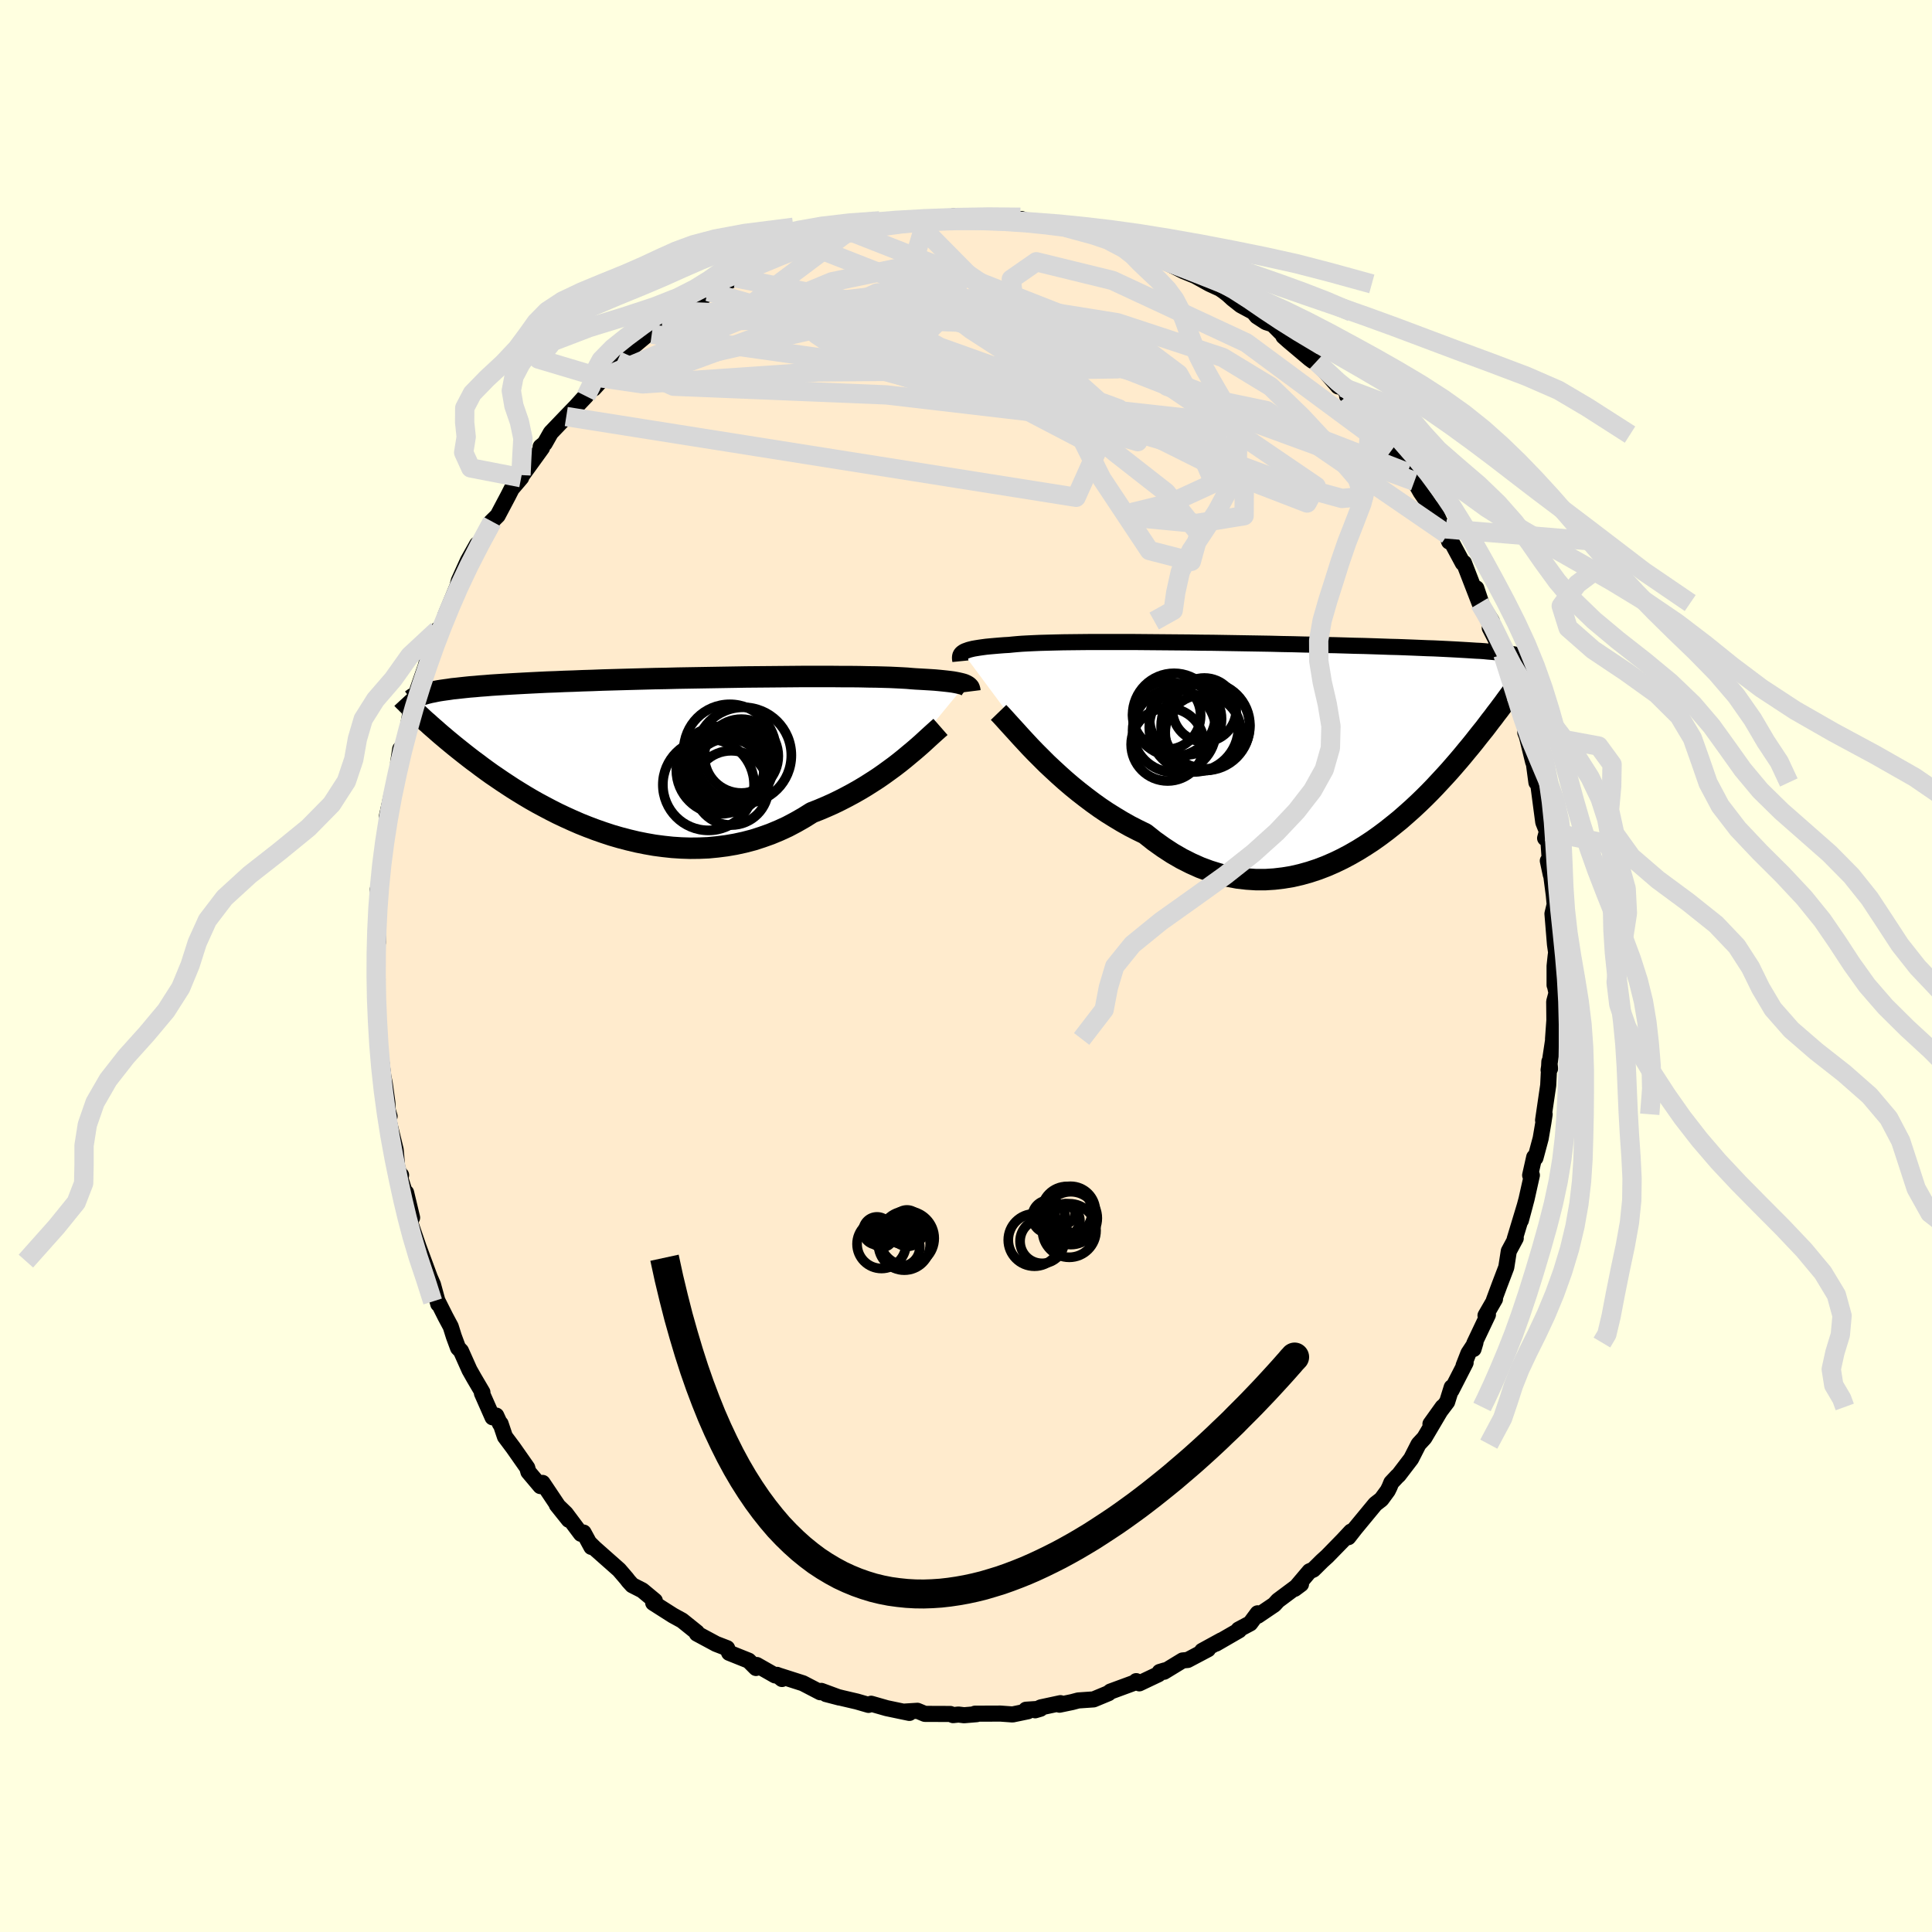 <svg viewBox="-100 -100 200 200" xmlns="http://www.w3.org/2000/svg" width="500" height="500" id="face-svg">
    <defs>
      <clipPath id="leftEyeClipPath">
        <polyline points="33.42,-7.13 33.28,-7.19 33.11,-7.24 32.91,-7.29 32.69,-7.34 32.44,-7.39 32.16,-7.44 31.86,-7.48 31.52,-7.52 31.15,-7.56 30.75,-7.6 30.32,-7.64 29.87,-7.67 29.37,-7.7 28.85,-7.73 28.3,-7.76 27.89,-7.79 27.43,-7.83 26.9,-7.86 26.31,-7.89 25.66,-7.92 24.96,-7.94 24.21,-7.96 23.4,-7.97 22.55,-7.99 21.64,-8 20.7,-8 19.71,-8.01 18.69,-8.01 17.63,-8.01 16.55,-8.01 15.43,-8 14.3,-7.99 13.15,-7.98 11.98,-7.97 10.79,-7.96 9.61,-7.94 8.41,-7.92 7.22,-7.9 6.02,-7.88 4.83,-7.86 3.65,-7.84 2.48,-7.81 1.33,-7.79 0.19,-7.76 -0.93,-7.73 -2.03,-7.7 -3.1,-7.67 -4.15,-7.64 -5.17,-7.6 -6.17,-7.57 -7.13,-7.53 -8.07,-7.5 -8.97,-7.46 -9.84,-7.43 -10.68,-7.39 -11.48,-7.35 -12.25,-7.31 -12.99,-7.27 -13.7,-7.23 -14.38,-7.19 -15.02,-7.15 -15.64,-7.11 -16.23,-7.06 -16.79,-7.02 -17.32,-6.97 -17.84,-6.93 -18.32,-6.88 -18.78,-6.83 -19.22,-6.78 -19.63,-6.74 -20.02,-6.68 -20.39,-6.63 -20.74,-6.58 -21.06,-6.53 -21.37,-6.47 -21.65,-6.41 -21.92,-6.36 -22.16,-6.3 -22.39,-6.24 -23.29,-4.2 -23.09,-4.01 -22.88,-3.82 -22.66,-3.61 -22.43,-3.4 -22.18,-3.19 -21.93,-2.96 -21.67,-2.73 -21.39,-2.49 -21.11,-2.24 -20.81,-1.98 -20.5,-1.72 -20.17,-1.44 -19.83,-1.16 -19.48,-0.87 -19.12,-0.58 -18.73,-0.27 -18.34,0.04 -17.93,0.36 -17.5,0.69 -17.05,1.02 -16.59,1.37 -16.11,1.72 -15.61,2.08 -15.08,2.44 -14.54,2.81 -13.98,3.18 -13.4,3.56 -12.79,3.94 -12.17,4.32 -11.53,4.7 -10.86,5.08 -10.17,5.45 -9.47,5.82 -8.74,6.19 -8,6.54 -7.23,6.89 -6.45,7.23 -5.65,7.55 -4.83,7.86 -4,8.15 -3.15,8.43 -2.29,8.68 -1.41,8.91 -0.53,9.12 0.37,9.3 1.28,9.46 2.19,9.58 3.12,9.68 4.05,9.74 4.98,9.77 5.91,9.76 6.85,9.72 7.78,9.63 8.72,9.51 9.65,9.35 10.57,9.15 11.49,8.91 12.39,8.62 13.29,8.3 14.18,7.93 15.05,7.53 15.9,7.08 16.74,6.6 17.57,6.08 18.31,5.79 19.04,5.48 19.76,5.16 20.46,4.82 21.16,4.46 21.83,4.1 22.5,3.72 23.15,3.33 23.78,2.93 24.4,2.53 24.99,2.12 25.57,1.7 26.13,1.29 26.66,0.88 27.17,0.47" />
      </clipPath>
      <clipPath id="rightEyeClipPath">
        <polyline points="-35.01,-9.5 -34.89,-9.58 -34.75,-9.65 -34.58,-9.71 -34.39,-9.78 -34.16,-9.84 -33.91,-9.9 -33.62,-9.95 -33.31,-10 -32.96,-10.05 -32.59,-10.1 -32.18,-10.14 -31.73,-10.18 -31.26,-10.22 -30.75,-10.26 -30.22,-10.29 -29.83,-10.33 -29.39,-10.37 -28.88,-10.41 -28.32,-10.44 -27.69,-10.47 -27,-10.5 -26.25,-10.52 -25.46,-10.54 -24.61,-10.56 -23.71,-10.57 -22.76,-10.58 -21.77,-10.59 -20.74,-10.59 -19.68,-10.59 -18.59,-10.59 -17.46,-10.59 -16.31,-10.58 -15.15,-10.57 -13.96,-10.56 -12.76,-10.55 -11.55,-10.54 -10.34,-10.52 -9.12,-10.51 -7.9,-10.49 -6.69,-10.47 -5.49,-10.45 -4.29,-10.43 -3.11,-10.41 -1.95,-10.38 -0.8,-10.36 0.32,-10.33 1.43,-10.31 2.5,-10.28 3.55,-10.26 4.58,-10.23 5.57,-10.2 6.53,-10.18 7.46,-10.15 8.36,-10.12 9.22,-10.09 10.05,-10.07 10.85,-10.04 11.62,-10.01 12.35,-9.98 13.05,-9.95 13.72,-9.93 14.37,-9.9 14.98,-9.87 15.57,-9.84 16.13,-9.81 16.66,-9.78 17.18,-9.75 17.66,-9.72 18.12,-9.69 18.56,-9.67 18.98,-9.64 19.37,-9.6 19.74,-9.57 20.09,-9.54 20.42,-9.51 20.72,-9.48 21.01,-9.45 21.29,-9.42 21.54,-9.38 22.78,-6.67 22.62,-6.44 22.44,-6.21 22.26,-5.96 22.07,-5.7 21.87,-5.43 21.66,-5.15 21.44,-4.85 21.21,-4.54 20.98,-4.22 20.73,-3.89 20.47,-3.54 20.19,-3.18 19.91,-2.8 19.61,-2.42 19.31,-2.02 18.99,-1.6 18.65,-1.18 18.3,-0.74 17.94,-0.28 17.56,0.19 17.16,0.67 16.75,1.17 16.32,1.68 15.87,2.2 15.4,2.74 14.91,3.28 14.4,3.83 13.88,4.39 13.33,4.96 12.76,5.53 12.17,6.1 11.56,6.67 10.92,7.24 10.27,7.81 9.59,8.36 8.9,8.91 8.18,9.45 7.45,9.97 6.69,10.47 5.92,10.95 5.12,11.41 4.31,11.84 3.48,12.24 2.63,12.61 1.77,12.94 0.89,13.23 0,13.48 -0.91,13.69 -1.82,13.84 -2.75,13.95 -3.69,14.01 -4.64,14.01 -5.59,13.95 -6.55,13.84 -7.52,13.66 -8.48,13.42 -9.45,13.12 -10.42,12.76 -11.38,12.33 -12.35,11.84 -13.3,11.29 -14.25,10.67 -15.19,10 -16.12,9.26 -16.92,8.87 -17.72,8.46 -18.5,8.02 -19.28,7.55 -20.05,7.07 -20.81,6.56 -21.55,6.03 -22.28,5.48 -23,4.92 -23.7,4.35 -24.38,3.77 -25.04,3.18 -25.68,2.59 -26.31,2 -26.9,1.41" />
      </clipPath>
      <filter id="fuzzy">
        <feTurbulence id="turbulence" baseFrequency="0.05" numOctaves="3" type="noise" result="noise" />
        <feDisplacementMap in="SourceGraphic" in2="noise" scale="2" />
      </filter>
      <linearGradient id="rainbowGradient" x1="0%" y1="0%" x2="100%" y2="0%">
        <stop offset="0%" style="stop-color: [object Object]; stop-opacity: 1" />
        <stop offset="50%" style="stop-color: [object Object]; stop-opacity: 1" />
        <stop offset="100%" style="stop-color: [object Object]; stop-opacity: 1" />
      </linearGradient>
    </defs>
    <rect x="-100" y="-100" width="100%" height="100%" fill="rgb(255, 255, 224)" />
    <polyline id="faceContour" points="60.93,0.01 60.93,1.98 60.94,1.92 61.13,2.79 60.89,3.69 60.91,5.6 60.77,7.55 60.85,7.19 60.31,10.77 60.46,10.63 60.39,9.9 60.27,12.35 59.74,15.97 59.9,15.35 59.77,16.21 59.49,17.85 58.95,19.86 58.82,19.79 58.4,21.66 58.58,21.66 58.03,24.12 57.44,26.33 57.87,24.73 56.8,28.27 56.91,28.18 56.19,29.52 55.93,31.19 55.24,33 54.65,34.59 54.76,34.48 53.78,36.18 54.03,36.1 52.62,39.07 52.54,39.65 52.74,38.98 52.01,40.09 51.51,41.37 51.72,41.07 50.26,43.92 50.28,43.61 49.81,45.12 48.08,47.41 49.34,45.65 47.45,48.85 46.85,49.5 46.08,51.01 44.79,52.7 44.65,52.82 44.03,53.48 43.85,53.92 43.66,54.31 43,55.21 42.37,55.7 40.29,58.22 39.58,59.13 39.85,58.55 39.03,59.43 37.39,61.11 36.86,61.59 35.95,62.49 35.56,62.66 34.02,64.48 34.68,63.99 34.22,64.25 32.29,65.69 31.91,66.11 30.21,67.26 30.19,67.01 29.42,68.05 28.22,68.69 28.27,68.77 25.88,70.15 26.43,69.81 24.44,70.9 25.05,70.73 22.95,71.84 22.42,71.89 20.5,73.06 20.58,72.92 20.05,73.08 19.92,73.32 17.94,74.26 17.62,74.03 17.72,74.09 14.95,75.11 14.75,75.28 13.21,75.92 11.62,76.03 10.98,76.2 9.68,76.47 9.78,76.31 7.73,76.75 7.16,77.05 7.7,76.89 6.21,76.99 6.41,77.15 4.82,77.48 3.57,77.39 0.93,77.4 1.11,77.45 -0.2,77.56 -0.78,77.49 -1.34,77.55 -1.62,77.43 -4.26,77.42 -5.03,77.1 -6.31,77.18 -5.86,77.32 -6.78,77.13 -8.21,76.83 -9.82,76.37 -10.09,76.49 -11.3,76.14 -12.8,75.79 -14.49,75.37 -13.11,75.73 -14.98,75.04 -15.09,75.18 -16.88,74.25 -19.57,73.39 -19.05,73.81 -19.56,73.38 -19.76,73.44 -21.66,72.36 -21.74,72.67 -22.5,71.91 -24.52,71.1 -24.73,70.62 -25.87,70.18 -27.86,69.11 -27.87,69.09 -27.86,68.98 -29.39,67.75 -30.34,67.23 -31.8,66.3 -32.38,65.93 -32.21,65.71 -33.51,64.63 -34.55,64.1 -34.94,63.67 -35.13,63.42 -35.91,62.51 -38.44,60.27 -39.02,59.7 -38.78,60.14 -39.59,58.65 -39.86,58.78 -41.43,56.68 -42.36,55.78 -41.12,57.33 -42.15,56.02 -43.83,53.51 -44.06,53.84 -45.3,52.37 -45.42,51.94 -46.87,49.87 -47.73,48.72 -48.18,47.38 -48.24,47.39 -48.63,46.54 -49.01,46.72 -50.11,44.23 -50.06,44.13 -50.93,42.65 -51.4,41.82 -52.28,39.85 -52.58,39.54 -53.02,38.35 -53.34,37.33 -53.88,36.32 -54.68,34.73 -54.63,34.99 -55.18,32.98 -55.5,32.25 -56.65,29.14 -56.17,30.55 -57.45,26.81 -57.56,26.13 -57.34,26.05 -57.96,23.46 -57.53,25.25 -58.65,21.67 -58.48,21.65 -58.67,21.53 -58.89,20.77 -59.04,19.02 -59.8,15.89 -59.67,15.57 -59.86,14.93 -59.9,14.12 -60.17,12.17 -60.32,11.42 -60.59,9.3 -60.84,7.08 -60.68,7.66 -60.82,6.86 -60.94,6.08 -61.07,4.1 -60.99,2.26 -60.91,1.41 -61.04,-1.94 -61.05,-2.69 -60.87,-2.48 -60.87,-3.43 -61.02,-4.54 -60.78,-5.74 -60.83,-7.29 -60.9,-7.88 -60.58,-9.21 -60.38,-10.94 -60.51,-10.18 -60.31,-12.07 -59.81,-14.96 -59.46,-17.7 -59.95,-15.48 -59.11,-18.38 -58.74,-21.03 -58.57,-22.46 -58.78,-21.07 -58.42,-21.84 -57.81,-24.57 -57.47,-26.47 -57.63,-25.38 -57.1,-26.94 -56.49,-28.75 -56.76,-28.65 -55.96,-30.94 -55.62,-32.14 -54.65,-33.86 -54.72,-34.77 -54.11,-35.34 -53.79,-36.08 -53.91,-36.25 -52.5,-39.65 -52.92,-38.21 -52.5,-39.89 -51.56,-41.97 -50.62,-43.64 -50.37,-43.37 -49.25,-45.39 -49.04,-46 -49.16,-45.96 -48.48,-46.63 -47.4,-48.67 -47.03,-49.4 -46.05,-50.55 -46.07,-50.82 -45.95,-50.79 -43.89,-53.64 -44.03,-53.76 -43.61,-54.1 -42.98,-55.21 -41.63,-56.62 -41.38,-56.88 -39.34,-58.99 -40.71,-57.55 -38.8,-59.66 -38.52,-59.79 -36.58,-61.92 -37.73,-60.88 -35.13,-63.17 -36.09,-62.65 -34.86,-63.79 -32.52,-65.75 -32.53,-65.41 -30.88,-66.81 -31.48,-66.62 -30.17,-67.17 -29.66,-67.77 -27.85,-69.09 -27.13,-69.31 -27.23,-69.37 -26.69,-69.82 -26.16,-70.05 -23.83,-71.23 -23.67,-71.4 -21.69,-72.28 -21.66,-72.52 -19.87,-73.24 -19.89,-73.39 -20.06,-73.4 -18.58,-73.97 -16.09,-74.55 -16.26,-74.61 -16.15,-74.66 -14.49,-75.31 -12.11,-76.08 -13.64,-75.7 -11.78,-76.12 -9.61,-76.47 -10.16,-76.6 -9.68,-76.6 -7.2,-76.99 -6.23,-77.19 -5.26,-77.14 -4.12,-77.34 -4.65,-77.26 -3.34,-77.2 -1.17,-77.63 -1.31,-77.61 1.07,-77.55 1.48,-77.59 2.45,-77.43 3.19,-77.51 4.34,-77.13 5.77,-77.32 7.24,-76.78 7.18,-76.83 8.34,-76.87 7.5,-76.81 8.99,-76.74 10.7,-76.53 10.37,-76.44 13.12,-75.66 14.27,-75.46 14.89,-75.29 14.77,-75.13 16.64,-74.47 16.95,-74.24 17.88,-74.08 19.66,-73.18 19.51,-73.43 19.45,-73.42 21.22,-72.59 22.54,-71.92 23.72,-71.44 25.22,-70.61 26.29,-70.12 26.67,-69.86 27.11,-69.52 27.6,-69.07 28.45,-68.4 29.75,-67.7 30.11,-67.26 31.05,-66.65 31.74,-66.43 33.22,-64.94 32.86,-65.18 33.4,-64.7 35.57,-62.87 35.9,-62.63 36.26,-62.56 37.66,-60.99 38.52,-60 39.03,-59.89 40.11,-58.27 39.45,-59 40.58,-57.74 42.96,-55.01 41.28,-56.96 42.1,-56.19 43.24,-54.55 44.06,-53.39 45.12,-52.23 45.7,-51.08 46.7,-49.68 46.42,-50.18 47.08,-49.03 48.38,-47.15 48.44,-47.31 49.24,-45.55 49.68,-45.25 50.01,-43.94 49.85,-44.65 51.43,-41.71 51.55,-41.73 53.16,-37.57 52.83,-39.1 53.7,-36.52 53.73,-36.81 54.43,-35.71 54.22,-35 54.83,-33.81 55.29,-32.11 55.58,-32.26 56.27,-30.2 56.91,-27.98 56.87,-28.04 58.07,-24.34 57.9,-24.17 58.06,-23.77 58.24,-23.04 58.71,-21.13 58.79,-20.94 59.05,-19 59.16,-19.43 59.56,-16.38 59.76,-14.88 60.14,-13.93 59.95,-13.23 60.26,-13.38 60.54,-9.44 60.23,-10.89 60.59,-9.33 60.85,-7.34 60.94,-6.37 60.71,-5.41 60.97,-2.24 61.09,-1.4 61.04,-1.03 60.93,0.01 60.93,1.98" fill="rgb(255, 235, 205)" stroke="black" stroke-width="1.667" stroke-linejoin="round" filter="url(#fuzzy)" />
    <g transform="translate(34.67 -22.95)">
      <polyline id="rightCountour" points="-35.01,-9.5 -34.89,-9.58 -34.75,-9.65 -34.58,-9.71 -34.39,-9.78 -34.16,-9.84 -33.91,-9.9 -33.62,-9.95 -33.31,-10 -32.96,-10.05 -32.59,-10.1 -32.18,-10.14 -31.73,-10.18 -31.26,-10.22 -30.75,-10.26 -30.22,-10.29 -29.83,-10.33 -29.39,-10.37 -28.88,-10.41 -28.32,-10.44 -27.69,-10.47 -27,-10.5 -26.25,-10.52 -25.46,-10.54 -24.61,-10.56 -23.71,-10.57 -22.76,-10.58 -21.77,-10.59 -20.74,-10.59 -19.68,-10.59 -18.59,-10.59 -17.46,-10.59 -16.31,-10.58 -15.15,-10.57 -13.96,-10.56 -12.76,-10.55 -11.55,-10.54 -10.34,-10.52 -9.12,-10.51 -7.9,-10.49 -6.69,-10.47 -5.49,-10.45 -4.29,-10.43 -3.11,-10.41 -1.95,-10.38 -0.8,-10.36 0.32,-10.33 1.43,-10.31 2.5,-10.28 3.55,-10.26 4.58,-10.23 5.57,-10.2 6.53,-10.18 7.46,-10.15 8.36,-10.12 9.22,-10.09 10.05,-10.07 10.85,-10.04 11.62,-10.01 12.35,-9.98 13.05,-9.95 13.72,-9.93 14.37,-9.9 14.98,-9.87 15.57,-9.84 16.13,-9.81 16.66,-9.78 17.18,-9.75 17.66,-9.72 18.12,-9.69 18.56,-9.67 18.98,-9.64 19.37,-9.6 19.74,-9.57 20.09,-9.54 20.42,-9.51 20.72,-9.48 21.01,-9.45 21.29,-9.42 21.54,-9.38 22.78,-6.67 22.62,-6.44 22.44,-6.21 22.26,-5.96 22.07,-5.7 21.87,-5.43 21.66,-5.15 21.44,-4.85 21.21,-4.54 20.98,-4.22 20.73,-3.89 20.47,-3.54 20.19,-3.18 19.91,-2.8 19.61,-2.42 19.31,-2.02 18.99,-1.6 18.65,-1.18 18.3,-0.74 17.94,-0.28 17.56,0.19 17.16,0.67 16.75,1.17 16.32,1.68 15.87,2.2 15.4,2.74 14.91,3.28 14.4,3.83 13.88,4.39 13.33,4.96 12.76,5.53 12.17,6.1 11.56,6.67 10.92,7.24 10.27,7.81 9.59,8.36 8.9,8.91 8.18,9.45 7.45,9.97 6.69,10.47 5.92,10.95 5.12,11.41 4.31,11.84 3.48,12.24 2.63,12.61 1.77,12.94 0.89,13.23 0,13.48 -0.91,13.69 -1.82,13.84 -2.75,13.95 -3.69,14.01 -4.64,14.01 -5.59,13.95 -6.55,13.84 -7.52,13.66 -8.48,13.42 -9.45,13.12 -10.42,12.76 -11.38,12.33 -12.35,11.84 -13.3,11.29 -14.25,10.67 -15.19,10 -16.12,9.26 -16.92,8.87 -17.72,8.46 -18.5,8.02 -19.28,7.55 -20.05,7.07 -20.81,6.56 -21.55,6.03 -22.28,5.48 -23,4.92 -23.7,4.35 -24.38,3.77 -25.04,3.18 -25.68,2.59 -26.31,2 -26.9,1.41" fill="white" stroke="white" stroke-width="0" stroke-linejoin="round" filter="url(#fuzzy)" />
    </g>
    <g transform="translate(-33.52 -21.96)">
      <polyline id="leftCountour" points="33.42,-7.13 33.28,-7.19 33.11,-7.24 32.91,-7.29 32.69,-7.34 32.44,-7.39 32.16,-7.44 31.86,-7.48 31.52,-7.52 31.15,-7.56 30.75,-7.6 30.32,-7.64 29.87,-7.67 29.37,-7.7 28.85,-7.73 28.3,-7.76 27.89,-7.79 27.43,-7.83 26.9,-7.86 26.31,-7.89 25.66,-7.92 24.96,-7.94 24.21,-7.96 23.4,-7.97 22.55,-7.99 21.64,-8 20.7,-8 19.71,-8.01 18.69,-8.01 17.63,-8.01 16.55,-8.01 15.43,-8 14.3,-7.99 13.15,-7.98 11.98,-7.97 10.79,-7.96 9.61,-7.94 8.41,-7.92 7.22,-7.9 6.02,-7.88 4.83,-7.86 3.65,-7.84 2.48,-7.81 1.33,-7.79 0.19,-7.76 -0.93,-7.73 -2.03,-7.7 -3.1,-7.67 -4.15,-7.64 -5.17,-7.6 -6.17,-7.57 -7.13,-7.53 -8.07,-7.5 -8.97,-7.46 -9.84,-7.43 -10.68,-7.39 -11.48,-7.35 -12.25,-7.31 -12.99,-7.27 -13.7,-7.23 -14.38,-7.19 -15.02,-7.15 -15.64,-7.11 -16.23,-7.06 -16.79,-7.02 -17.32,-6.97 -17.84,-6.93 -18.32,-6.88 -18.78,-6.83 -19.22,-6.78 -19.63,-6.74 -20.02,-6.68 -20.39,-6.63 -20.74,-6.58 -21.06,-6.53 -21.37,-6.47 -21.65,-6.41 -21.92,-6.36 -22.16,-6.3 -22.39,-6.24 -23.29,-4.2 -23.09,-4.01 -22.88,-3.82 -22.66,-3.61 -22.43,-3.4 -22.18,-3.19 -21.93,-2.96 -21.67,-2.73 -21.39,-2.49 -21.11,-2.24 -20.81,-1.98 -20.5,-1.72 -20.17,-1.44 -19.83,-1.16 -19.48,-0.87 -19.12,-0.58 -18.73,-0.27 -18.34,0.04 -17.93,0.36 -17.5,0.69 -17.05,1.02 -16.59,1.37 -16.11,1.72 -15.61,2.08 -15.08,2.44 -14.54,2.81 -13.98,3.18 -13.4,3.56 -12.79,3.94 -12.17,4.32 -11.53,4.7 -10.86,5.08 -10.17,5.45 -9.47,5.82 -8.74,6.19 -8,6.54 -7.23,6.89 -6.45,7.23 -5.65,7.55 -4.83,7.86 -4,8.15 -3.15,8.43 -2.29,8.68 -1.41,8.91 -0.53,9.12 0.37,9.3 1.28,9.46 2.19,9.58 3.12,9.68 4.05,9.74 4.98,9.77 5.91,9.76 6.85,9.72 7.78,9.63 8.72,9.51 9.65,9.35 10.57,9.15 11.49,8.91 12.39,8.62 13.29,8.3 14.18,7.93 15.05,7.53 15.9,7.08 16.74,6.6 17.57,6.08 18.31,5.79 19.04,5.48 19.76,5.16 20.46,4.82 21.16,4.46 21.83,4.1 22.5,3.72 23.15,3.33 23.78,2.93 24.4,2.53 24.99,2.12 25.57,1.7 26.13,1.29 26.66,0.88 27.17,0.47" fill="white" stroke="white" stroke-width="0" stroke-linejoin="round" filter="url(#fuzzy)" />
    </g>
    <g transform="translate(34.67 -22.95)">
      <polyline id="rightUpper" points="-35.25,-8.6 -35.26,-8.7 -35.28,-8.8 -35.29,-8.9 -35.29,-9 -35.28,-9.09 -35.26,-9.18 -35.23,-9.26 -35.17,-9.35 -35.1,-9.43 -35.01,-9.5 -34.89,-9.58 -34.75,-9.65 -34.58,-9.71 -34.39,-9.78 -34.16,-9.84 -33.91,-9.9 -33.62,-9.95 -33.31,-10 -32.96,-10.05 -32.59,-10.1 -32.18,-10.14 -31.73,-10.18 -31.26,-10.22 -30.75,-10.26 -30.22,-10.29 -29.83,-10.33 -29.39,-10.37 -28.88,-10.41 -28.32,-10.44 -27.69,-10.47 -27,-10.5 -26.25,-10.52 -25.46,-10.54 -24.61,-10.56 -23.71,-10.57 -22.76,-10.58 -21.77,-10.59 -20.74,-10.59 -19.68,-10.59 -18.59,-10.59 -17.46,-10.59 -16.31,-10.58 -15.15,-10.57 -13.96,-10.56 -12.76,-10.55 -11.55,-10.54 -10.34,-10.52 -9.12,-10.51 -7.9,-10.49 -6.69,-10.47 -5.49,-10.45 -4.29,-10.43 -3.11,-10.41 -1.95,-10.38 -0.8,-10.36 0.32,-10.33 1.43,-10.31 2.5,-10.28 3.55,-10.26 4.58,-10.23 5.57,-10.2 6.53,-10.18 7.46,-10.15 8.36,-10.12 9.22,-10.09 10.05,-10.07 10.85,-10.04 11.62,-10.01 12.35,-9.98 13.05,-9.95 13.72,-9.93 14.37,-9.9 14.98,-9.87 15.57,-9.84 16.13,-9.81 16.66,-9.78 17.18,-9.75 17.66,-9.72 18.12,-9.69 18.56,-9.67 18.98,-9.64 19.37,-9.6 19.74,-9.57 20.09,-9.54 20.42,-9.51 20.72,-9.48 21.01,-9.45 21.29,-9.42 21.54,-9.38 21.78,-9.35 22,-9.32 22.21,-9.28 22.4,-9.25 22.58,-9.21 22.74,-9.18 22.89,-9.14 23.03,-9.11 23.16,-9.07 23.27,-9.03" fill="none" stroke="black" stroke-width="1.667" stroke-linejoin="round" filter="url(#fuzzy)" />
      <polyline id="rightLower" points="-31.3,-3.3 -31.01,-3 -30.69,-2.65 -30.33,-2.25 -29.93,-1.81 -29.5,-1.34 -29.04,-0.83 -28.55,-0.3 -28.03,0.26 -27.48,0.83 -26.9,1.41 -26.31,2 -25.68,2.59 -25.04,3.18 -24.38,3.77 -23.7,4.35 -23,4.92 -22.28,5.48 -21.55,6.03 -20.81,6.56 -20.05,7.07 -19.28,7.55 -18.5,8.02 -17.72,8.46 -16.92,8.87 -16.12,9.26 -15.19,10 -14.25,10.67 -13.3,11.29 -12.35,11.84 -11.38,12.33 -10.42,12.76 -9.45,13.12 -8.48,13.42 -7.52,13.66 -6.55,13.84 -5.59,13.95 -4.64,14.01 -3.69,14.01 -2.75,13.95 -1.82,13.84 -0.91,13.69 0,13.48 0.89,13.23 1.77,12.94 2.63,12.61 3.48,12.24 4.31,11.84 5.12,11.41 5.92,10.95 6.69,10.47 7.45,9.97 8.18,9.45 8.9,8.91 9.59,8.36 10.27,7.81 10.92,7.24 11.56,6.67 12.17,6.1 12.76,5.53 13.33,4.96 13.88,4.39 14.4,3.83 14.91,3.28 15.4,2.74 15.87,2.2 16.32,1.68 16.75,1.17 17.16,0.67 17.56,0.19 17.94,-0.28 18.3,-0.74 18.65,-1.18 18.99,-1.6 19.31,-2.02 19.61,-2.42 19.91,-2.8 20.19,-3.18 20.47,-3.54 20.73,-3.89 20.98,-4.22 21.21,-4.54 21.44,-4.85 21.66,-5.15 21.87,-5.43 22.07,-5.7 22.26,-5.96 22.44,-6.21 22.62,-6.44 22.78,-6.67 22.94,-6.88 23.09,-7.09 23.23,-7.28 23.37,-7.47 23.5,-7.65 23.62,-7.81 23.74,-7.97 23.85,-8.12 23.96,-8.27 24.06,-8.4" fill="none" stroke="black" stroke-width="2.222" stroke-linejoin="round" filter="url(#fuzzy)" />
      <circle r="3.506" cx="-13.886" cy="-2.981" stroke="black" fill="none" stroke-width="1.0" filter="url(#fuzzy)" clip-path="url(#rightEyeClipPath)" /><circle r="4.616" cx="-11.081" cy="-1.756" stroke="black" fill="none" stroke-width="1.0" filter="url(#fuzzy)" clip-path="url(#rightEyeClipPath)" /><circle r="4.582" cx="-9.891" cy="-1.876" stroke="black" fill="none" stroke-width="1.0" filter="url(#fuzzy)" clip-path="url(#rightEyeClipPath)" /><circle r="4.306" cx="-13.116" cy="-1.406" stroke="black" fill="none" stroke-width="1.0" filter="url(#fuzzy)" clip-path="url(#rightEyeClipPath)" /><circle r="3.298" cx="-9.996" cy="-3.566" stroke="black" fill="none" stroke-width="1.0" filter="url(#fuzzy)" clip-path="url(#rightEyeClipPath)" /><circle r="3.932" cx="-10.116" cy="-1.201" stroke="black" fill="none" stroke-width="1.0" filter="url(#fuzzy)" clip-path="url(#rightEyeClipPath)" /><circle r="4.484" cx="-9.761" cy="-1.946" stroke="black" fill="none" stroke-width="1.0" filter="url(#fuzzy)" clip-path="url(#rightEyeClipPath)" /><circle r="3.726" cx="-11.941" cy="-2.621" stroke="black" fill="none" stroke-width="1.0" filter="url(#fuzzy)" clip-path="url(#rightEyeClipPath)" /><circle r="3.778" cx="-13.796" cy="0.019" stroke="black" fill="none" stroke-width="1.0" filter="url(#fuzzy)" clip-path="url(#rightEyeClipPath)" /><circle r="4.294" cx="-13.131" cy="-3.056" stroke="black" fill="none" stroke-width="1.0" filter="url(#fuzzy)" clip-path="url(#rightEyeClipPath)" />
      </g>
    <g transform="translate(-33.52 -21.96)">
      <polyline id="leftUpper" points="33.93,-6.46 33.92,-6.54 33.91,-6.61 33.89,-6.68 33.87,-6.75 33.84,-6.82 33.79,-6.88 33.72,-6.95 33.64,-7.01 33.54,-7.07 33.42,-7.13 33.28,-7.19 33.11,-7.24 32.91,-7.29 32.69,-7.34 32.44,-7.39 32.16,-7.44 31.86,-7.48 31.52,-7.52 31.15,-7.56 30.75,-7.6 30.32,-7.64 29.87,-7.67 29.37,-7.7 28.85,-7.73 28.3,-7.76 27.89,-7.79 27.43,-7.83 26.9,-7.86 26.31,-7.89 25.66,-7.92 24.96,-7.94 24.21,-7.96 23.4,-7.97 22.55,-7.99 21.64,-8 20.7,-8 19.71,-8.01 18.69,-8.01 17.63,-8.01 16.55,-8.01 15.43,-8 14.3,-7.99 13.15,-7.98 11.98,-7.97 10.79,-7.96 9.61,-7.94 8.41,-7.92 7.22,-7.9 6.02,-7.88 4.83,-7.86 3.65,-7.84 2.48,-7.81 1.33,-7.79 0.19,-7.76 -0.93,-7.73 -2.03,-7.7 -3.1,-7.67 -4.15,-7.64 -5.17,-7.6 -6.17,-7.57 -7.13,-7.53 -8.07,-7.5 -8.97,-7.46 -9.84,-7.43 -10.68,-7.39 -11.48,-7.35 -12.25,-7.31 -12.99,-7.27 -13.7,-7.23 -14.38,-7.19 -15.02,-7.15 -15.64,-7.11 -16.23,-7.06 -16.79,-7.02 -17.32,-6.97 -17.84,-6.93 -18.32,-6.88 -18.78,-6.83 -19.22,-6.78 -19.63,-6.74 -20.02,-6.68 -20.39,-6.63 -20.74,-6.58 -21.06,-6.53 -21.37,-6.47 -21.65,-6.41 -21.92,-6.36 -22.16,-6.3 -22.39,-6.24 -22.6,-6.18 -22.8,-6.12 -22.98,-6.05 -23.15,-5.99 -23.3,-5.92 -23.44,-5.86 -23.56,-5.79 -23.68,-5.72 -23.78,-5.65 -23.87,-5.58" fill="none" stroke="black" stroke-width="2.222" stroke-linejoin="round" filter="url(#fuzzy)" />
      <polyline id="leftLower" points="30.88,-2.79 30.64,-2.58 30.37,-2.34 30.06,-2.06 29.73,-1.76 29.37,-1.43 28.99,-1.08 28.57,-0.71 28.13,-0.33 27.66,0.06 27.17,0.47 26.66,0.88 26.13,1.29 25.57,1.7 24.99,2.12 24.4,2.53 23.78,2.93 23.15,3.33 22.5,3.72 21.83,4.1 21.16,4.46 20.46,4.82 19.76,5.16 19.04,5.48 18.31,5.79 17.57,6.08 16.74,6.6 15.9,7.08 15.05,7.53 14.18,7.93 13.29,8.3 12.39,8.62 11.49,8.91 10.57,9.15 9.65,9.35 8.72,9.51 7.78,9.63 6.85,9.72 5.91,9.76 4.98,9.77 4.05,9.74 3.12,9.68 2.19,9.58 1.28,9.46 0.37,9.3 -0.53,9.12 -1.41,8.91 -2.29,8.68 -3.15,8.43 -4,8.15 -4.83,7.86 -5.65,7.55 -6.45,7.23 -7.23,6.89 -8,6.54 -8.74,6.19 -9.47,5.82 -10.17,5.45 -10.86,5.08 -11.53,4.7 -12.17,4.32 -12.79,3.94 -13.4,3.56 -13.98,3.18 -14.54,2.81 -15.08,2.44 -15.61,2.08 -16.11,1.72 -16.59,1.37 -17.05,1.02 -17.5,0.69 -17.93,0.36 -18.34,0.04 -18.73,-0.27 -19.12,-0.58 -19.48,-0.87 -19.83,-1.16 -20.17,-1.44 -20.5,-1.72 -20.81,-1.98 -21.11,-2.24 -21.39,-2.49 -21.67,-2.73 -21.93,-2.96 -22.18,-3.19 -22.43,-3.4 -22.66,-3.61 -22.88,-3.82 -23.09,-4.01 -23.29,-4.2 -23.48,-4.38 -23.66,-4.55 -23.84,-4.72 -24,-4.88 -24.16,-5.04 -24.31,-5.18 -24.45,-5.33 -24.59,-5.46 -24.72,-5.59 -24.84,-5.72" fill="none" stroke="black" stroke-width="2.222" stroke-linejoin="round" filter="url(#fuzzy)" />
      <circle r="4.97" cx="10.47" cy="0.149" stroke="black" fill="none" stroke-width="1.0" filter="url(#fuzzy)" clip-path="url(#leftEyeClipPath)" /><circle r="4.772" cx="9.07" cy="-0.356" stroke="black" fill="none" stroke-width="1.0" filter="url(#fuzzy)" clip-path="url(#leftEyeClipPath)" /><circle r="4.722" cx="6.86" cy="3.199" stroke="black" fill="none" stroke-width="1.0" filter="url(#fuzzy)" clip-path="url(#leftEyeClipPath)" /><circle r="4.53" cx="8.065" cy="1.684" stroke="black" fill="none" stroke-width="1.0" filter="url(#fuzzy)" clip-path="url(#leftEyeClipPath)" /><circle r="3.818" cx="8.905" cy="2.229" stroke="black" fill="none" stroke-width="1.0" filter="url(#fuzzy)" clip-path="url(#leftEyeClipPath)" /><circle r="3.824" cx="10.265" cy="0.229" stroke="black" fill="none" stroke-width="1.0" filter="url(#fuzzy)" clip-path="url(#leftEyeClipPath)" /><circle r="4.204" cx="8.435" cy="1.419" stroke="black" fill="none" stroke-width="1.0" filter="url(#fuzzy)" clip-path="url(#leftEyeClipPath)" /><circle r="3.764" cx="9.245" cy="1.734" stroke="black" fill="none" stroke-width="1.0" filter="url(#fuzzy)" clip-path="url(#leftEyeClipPath)" /><circle r="4.198" cx="9.37" cy="1.169" stroke="black" fill="none" stroke-width="1.0" filter="url(#fuzzy)" clip-path="url(#leftEyeClipPath)" /><circle r="3.848" cx="9.215" cy="3.524" stroke="black" fill="none" stroke-width="1.0" filter="url(#fuzzy)" clip-path="url(#leftEyeClipPath)" />
    </g>
    <g id="hairs">
      <polyline points="-26.69,-69.82 13.99,-58.1 17.78,-54.28 12.36,-55.87 9.29,-58.32 9.63,-59.54 11.91,-59.2 15.54,-57.56 20.73,-55.05 27.25,-52.23 33.88,-49.78 38.92,-48.4 41.16,-48.61 40.49,-50.46 37.9,-53.49 34.75,-56.87 31.54,-59.98 26.57,-63 15.67,-66.59 -4.77,-69.87 -30.88,-66.81" fill="none" stroke="rgb(216, 216, 216)" stroke-width="2" stroke-linejoin="round" filter="url(#fuzzy)" /><polyline points="46.42,-50.18 28.36,-56.79 23.4,-54.88 14.74,-55.85 9.05,-57.49 10.36,-58 16.62,-57.4 23.39,-56.65 27.27,-56.67 27.05,-57.76 23.48,-59.52 18.34,-61.27 13.43,-62.53 9.93,-63.29 8.28,-63.87 8.39,-64.52 10.09,-65.11 13.19,-65.14 16.87,-64.29 18.92,-62.87 15.7,-61.82 3.95,-61.65 -15.32,-61.5 -33.48,-60.26 -37.73,-60.88" fill="none" stroke="rgb(216, 216, 216)" stroke-width="2" stroke-linejoin="round" filter="url(#fuzzy)" /><polyline points="-16.09,-74.55 21.09,-59.98 36.25,-49.66 35.31,-47.93 26.39,-51.37 15.87,-56.62 6.9,-61.75 0.5,-65.9 -3.24,-68.79 -4.85,-70.43 -5.24,-70.98 -5.17,-70.65 -4.73,-69.64 -3.75,-68.22 -2.87,-66.76 -3.81,-65.79 -7.73,-65.83 -12.12,-66.9 -9.59,-67.87 8.41,-65.54 45.7,-51.08" fill="none" stroke="rgb(216, 216, 216)" stroke-width="2" stroke-linejoin="round" filter="url(#fuzzy)" /><polyline points="-37.73,-60.88 -6.28,-68.03 -2.02,-71.85 -1.25,-72.59 1.67,-70.62 5.27,-67.04 6.02,-63.55 2.35,-61.66 -4.2,-61.88 -10.62,-63.63 -14.81,-65.59 -16.34,-66.41 -15.47,-65.37 -11.68,-62.83 -3.99,-60.2 6.04,-59.52 10.5,-62.24 -2.42,-67.32 -31.48,-66.62" fill="none" stroke="rgb(216, 216, 216)" stroke-width="2" stroke-linejoin="round" filter="url(#fuzzy)" /><polyline points="-32.53,-65.41 5.19,-60.1 13.58,-62.34 18.47,-63.03 18.97,-63.09 14.03,-64.22 6.34,-66.45 -0.71,-68.72 -5.69,-69.94 -9.21,-69.67 -12.15,-68.33 -14.05,-67.03 -13.21,-66.98 -9.01,-68.66 -4.29,-71.22 -4.54,-72.76 -13.88,-70.83 -37.73,-60.88" fill="none" stroke="rgb(216, 216, 216)" stroke-width="2" stroke-linejoin="round" filter="url(#fuzzy)" /><polyline points="49.85,-44.65 31.12,-57.49 23.22,-59.15 20.83,-60 17.46,-62.59 12.03,-65.26 5.89,-66.71 0.54,-67.04 -3.22,-66.96 -5.06,-67.04 -5.01,-67.51 -3.47,-68.36 -1.52,-69.42 -0.9,-70.28 -3.49,-70.26 -10.28,-68.7 -20.23,-65.62 -29.32,-62.3 -30.53,-62.25 -12.11,-76.08" fill="none" stroke="rgb(216, 216, 216)" stroke-width="2" stroke-linejoin="round" filter="url(#fuzzy)" /><polyline points="-12.11,-76.08 18.09,-64.23 22.01,-61.28 24.92,-56.11 28.81,-50.2 28.79,-46.61 23.91,-45.82 18.45,-46.34 17.31,-46.98 21.18,-47.93 25.66,-49.99 24.29,-53.23 12.75,-56.67 -8.23,-59.12 -30.28,-60.02 -36.09,-62.65" fill="none" stroke="rgb(216, 216, 216)" stroke-width="2" stroke-linejoin="round" filter="url(#fuzzy)" /><polyline points="-41.38,-56.88 11.4,-48.52 13.7,-53.64 3.2,-59.12 -5.45,-61.86 -9.15,-62.29 -8.8,-61.67 -6.08,-60.92 -2.16,-60.33 2.63,-59.65 8.27,-58.55 14.19,-57.01 18.91,-55.5 20.59,-54.8 18.48,-55.66 13.93,-58.29 9.79,-61.99 7.34,-65.26 1.72,-66.55 -29.66,-67.77" fill="none" stroke="rgb(216, 216, 216)" stroke-width="2" stroke-linejoin="round" filter="url(#fuzzy)" /><polyline points="-23.83,-71.23 14.67,-63.57 19.74,-62.68 15.01,-62.35 11.11,-61.48 8.74,-60.93 6.54,-60.89 4.61,-60.9 3.87,-60.68 4.83,-60.29 7.31,-59.83 10.76,-59.18 14.19,-58.28 15.82,-57.68 13.54,-58.35 6.54,-60.76 -2.72,-64.07 -8.49,-67.26 -5.75,-71.74 -4.12,-77.34" fill="none" stroke="rgb(216, 216, 216)" stroke-width="2" stroke-linejoin="round" filter="url(#fuzzy)" /><polyline points="44.06,-53.39 29.01,-64.52 15.16,-70.97 7.28,-72.9 4.69,-71.1 5.17,-66.83 7.25,-61.78 10.65,-57.18 15.45,-53.15 20.73,-49.02 24.12,-44.76 23.33,-41.89 18.99,-43.01 14.05,-50.45 6.87,-64.85 -5.26,-77.14" fill="none" stroke="rgb(216, 216, 216)" stroke-width="2" stroke-linejoin="round" filter="url(#fuzzy)" /><polyline points="-5.26,-77.14 -3.81,-77.3 -1.65,-77.41 0.58,-77.4 2.78,-77.3 4.93,-77.15 7.05,-76.96 9.14,-76.72 11.24,-76.42 13.4,-76.04 15.63,-75.57 17.94,-75.03 20.29,-74.41 22.63,-73.72 24.97,-72.97 27.35,-72.16 29.81,-71.29 32.43,-70.36 35.25,-69.38 38.25,-68.35 41.33,-67.27 44.44,-66.14 47.58,-64.96 50.85,-63.73 54.37,-62.43 57.99,-61.06 61.34,-59.6 64.32,-57.84 68.74,-55.01" fill="none" stroke="rgb(216, 216, 216)" stroke-width="2" stroke-linejoin="round" filter="url(#fuzzy)" /><polyline points="-16.09,-74.55 -15.29,-74.98 -13.66,-75.55 -11.99,-76.04 -10.25,-76.43 -8.41,-76.73 -6.46,-76.97 -4.4,-77.14 -2.22,-77.25 0.07,-77.28 2.43,-77.24 4.82,-77.14 7.23,-76.99 9.69,-76.8 12.26,-76.54 15,-76.22 17.95,-75.81 21.06,-75.31 24.28,-74.74 27.57,-74.11 30.88,-73.44 34.18,-72.71 37.69,-71.8 42.01,-70.61" fill="none" stroke="rgb(216, 216, 216)" stroke-width="2" stroke-linejoin="round" filter="url(#fuzzy)" /><polyline points="60.14,-13.93 66.35,-12.67 67.64,-10.51 68.34,-8.01 68.47,-5.47 68.09,-3.01 67.55,-0.65 67.3,1.67 67.58,3.99 68.4,6.32 69.6,8.66 71.01,11.02 72.53,13.36 74.16,15.68 75.94,17.97 77.89,20.24 80,22.49 82.23,24.75 84.52,27.05 86.75,29.4 88.71,31.75 90.1,34.05 90.69,36.2 90.51,38.18 89.95,40.01 89.57,41.74 89.83,43.39 90.66,44.8 90.97,45.65" fill="none" stroke="rgb(216, 216, 216)" stroke-width="2" stroke-linejoin="round" filter="url(#fuzzy)" /><polyline points="-27.13,-69.31 -27.32,-70.07 -25.19,-71.04 -22.95,-71.95 -21.01,-72.76 -19.27,-73.48 -17.6,-74.14 -15.93,-74.75 -14.23,-75.31 -12.46,-75.8 -10.63,-76.21 -8.72,-76.55 -6.73,-76.82 -4.65,-77.01 -2.5,-77.13 -0.32,-77.18 1.86,-77.16 4.03,-77.08 6.15,-76.94 8.25,-76.73 10.33,-76.47 12.45,-76.13 14.63,-75.71 16.9,-75.22 19.27,-74.64 21.74,-74 24.28,-73.29 26.87,-72.52 29.5,-71.67 32.15,-70.75 34.75,-69.81 37.26,-68.84 39.92,-67.7" fill="none" stroke="rgb(216, 216, 216)" stroke-width="2" stroke-linejoin="round" filter="url(#fuzzy)" /><polyline points="-37.73,-60.88 -44.26,-62.83 -42.78,-64.65 -39.01,-66.09 -35.24,-67.25 -32.16,-68.27 -29.81,-69.2 -28.02,-70.11 -26.59,-71 -25.36,-71.86 -24.2,-72.68 -23.07,-73.44 -21.9,-74.13 -20.62,-74.76 -19.13,-75.32 -17.35,-75.83 -15.22,-76.27 -12.77,-76.65 -10.08,-76.96 -7.24,-77.19 -4.26,-77.36 -1.09,-77.48 2.34,-77.54 5.63,-77.51" fill="none" stroke="rgb(216, 216, 216)" stroke-width="2" stroke-linejoin="round" filter="url(#fuzzy)" /><polyline points="-39.34,-58.99 -38.79,-60.09 -38.46,-61.44 -37.77,-62.73 -36.56,-63.96 -35.07,-65.15 -33.48,-66.33 -31.85,-67.48 -30.12,-68.58 -28.29,-69.63 -26.36,-70.62 -24.41,-71.54 -22.51,-72.39 -20.69,-73.17 -18.94,-73.88 -17.24,-74.52 -15.53,-75.1 -13.76,-75.62 -11.9,-76.06 -9.93,-76.44 -7.84,-76.74 -5.65,-76.96 -3.39,-77.11 -1.08,-77.19 1.23,-77.2 3.49,-77.14 5.69,-77.02 7.81,-76.86 9.88,-76.63 11.97,-76.35 14.19,-75.97 16.59,-75.47 19.15,-74.86 21.8,-74.11 24.72,-73.18" fill="none" stroke="rgb(216, 216, 216)" stroke-width="2" stroke-linejoin="round" filter="url(#fuzzy)" /><polyline points="-46.07,-50.82 -45.97,-52.91 -45.87,-54.62 -46.23,-56.33 -46.8,-57.99 -47.07,-59.56 -46.79,-61.01 -46.08,-62.36 -45.15,-63.64 -44.07,-64.86 -42.69,-66.04 -40.86,-67.19 -38.59,-68.31 -36.07,-69.38 -33.6,-70.39 -31.36,-71.34 -29.4,-72.22 -27.57,-73.02 -25.74,-73.76 -23.79,-74.44 -21.72,-75.07 -19.58,-75.64 -17.34,-76.15 -14.91,-76.58 -12.09,-76.91 -8.94,-77.14" fill="none" stroke="rgb(216, 216, 216)" stroke-width="2" stroke-linejoin="round" filter="url(#fuzzy)" /><polyline points="-46.05,-50.55 -51.27,-51.56 -52,-53.16 -51.74,-54.77 -51.9,-56.29 -51.89,-57.77 -51.1,-59.28 -49.59,-60.83 -47.9,-62.4 -46.47,-63.92 -45.41,-65.35 -44.49,-66.64 -43.36,-67.79 -41.78,-68.83 -39.76,-69.79 -37.51,-70.72 -35.32,-71.61 -33.35,-72.47 -31.64,-73.27 -30.02,-74 -28.23,-74.66 -25.97,-75.26 -22.92,-75.83 -17.87,-76.47" fill="none" stroke="rgb(216, 216, 216)" stroke-width="2" stroke-linejoin="round" filter="url(#fuzzy)" /><polyline points="-49.04,-46 -50.29,-43.69 -51.45,-41.43 -52.48,-39.25 -53.37,-37.21 -54.18,-35.23 -54.95,-33.23 -55.69,-31.15 -56.41,-29 -57.1,-26.79 -57.74,-24.53 -58.34,-22.23 -58.88,-19.89 -59.38,-17.53 -59.81,-15.16 -60.18,-12.8 -60.48,-10.48 -60.71,-8.19 -60.88,-5.92 -60.99,-3.64 -61.05,-1.35 -61.06,0.98 -61.02,3.35 -60.92,5.73 -60.78,8.12 -60.58,10.5 -60.32,12.88 -60,15.24 -59.63,17.58 -59.21,19.88 -58.76,22.08 -58.31,24.15 -57.85,26.08 -57.35,27.98 -56.73,30.07 -55.93,32.47 -55.21,34.73" fill="none" stroke="rgb(216, 216, 216)" stroke-width="2" stroke-linejoin="round" filter="url(#fuzzy)" /><polyline points="-54.72,-34.77 -57.58,-32.11 -59.3,-29.69 -61.13,-27.57 -62.4,-25.55 -63,-23.51 -63.38,-21.38 -64.14,-19.12 -65.67,-16.75 -68.07,-14.31 -71.07,-11.86 -74.16,-9.44 -76.75,-7.07 -78.53,-4.74 -79.58,-2.42 -80.32,-0.1 -81.29,2.25 -82.8,4.62 -84.79,7 -86.93,9.38 -88.8,11.77 -90.16,14.13 -90.96,16.43 -91.3,18.59 -91.3,20.6 -91.34,22.48 -92.11,24.47 -94.14,26.98 -97.32,30.55" fill="none" stroke="rgb(216, 216, 216)" stroke-width="2" stroke-linejoin="round" filter="url(#fuzzy)" /><polyline points="57.9,-24.17 65.49,-22.77 66.88,-20.87 66.84,-18.6 66.62,-16.15 67.16,-13.69 68.88,-11.29 71.62,-8.93 74.76,-6.61 77.64,-4.31 79.79,-2.05 81.21,0.15 82.27,2.31 83.54,4.45 85.44,6.61 88.01,8.83 90.9,11.1 93.54,13.42 95.52,15.76 96.76,18.12 97.55,20.54 98.36,23.03 99.78,25.58 102.74,27.9 108.62,29.52" fill="none" stroke="rgb(216, 216, 216)" stroke-width="2" stroke-linejoin="round" filter="url(#fuzzy)" /><polyline points="56.91,-27.98 58.33,-25.32 59.3,-23.28 59.88,-21.23 60.29,-19.14 60.59,-17.03 60.81,-14.91 60.96,-12.74 61.1,-10.49 61.27,-8.17 61.48,-5.8 61.73,-3.42 61.97,-1.04 62.17,1.32 62.3,3.68 62.36,6.04 62.36,8.39 62.32,10.75 62.24,13.1 62.12,15.44 61.95,17.75 61.68,20.03 61.3,22.31 60.81,24.6 60.22,26.92 59.56,29.27 58.86,31.62 58.14,33.92 57.41,36.1 56.69,38.11 55.96,39.96 55.23,41.7 54.5,43.37 53.84,44.79 53.42,45.65" fill="none" stroke="rgb(216, 216, 216)" stroke-width="2" stroke-linejoin="round" filter="url(#fuzzy)" /><polyline points="55.58,-32.26 56.75,-28.56 57.62,-25.78 58.43,-23.48 59.33,-21.32 60.23,-19.19 60.98,-17.07 61.46,-14.94 61.7,-12.76 61.8,-10.5 61.89,-8.19 62.05,-5.82 62.32,-3.44 62.69,-1.06 63.1,1.31 63.48,3.67 63.77,6.03 63.94,8.39 64.01,10.75 64.01,13.1 63.99,15.44 63.94,17.75 63.87,20.05 63.72,22.33 63.45,24.63 63.04,26.95 62.48,29.29 61.77,31.63 60.95,33.91 60.05,36.08 59.11,38.09 58.18,39.96 57.35,41.72 56.68,43.41 56.15,45.05 55.55,46.82 54.12,49.5" fill="none" stroke="rgb(216, 216, 216)" stroke-width="2" stroke-linejoin="round" filter="url(#fuzzy)" /><polyline points="53.16,-37.57 53.78,-36.53 54.52,-35.18 55.41,-33.36 56.55,-31.15 58.01,-28.75 59.73,-26.33 61.53,-23.98 63.2,-21.72 64.6,-19.52 65.64,-17.35 66.34,-15.18 66.73,-12.99 66.9,-10.74 66.93,-8.44 66.92,-6.1 66.97,-3.74 67.12,-1.37 67.37,1 67.68,3.36 67.97,5.72 68.2,8.08 68.35,10.45 68.45,12.8 68.55,15.15 68.68,17.46 68.84,19.74 68.95,21.99 68.92,24.25 68.68,26.57 68.25,28.97 67.72,31.47 67.22,33.96 66.78,36.27 66.34,38.12 65.83,38.98" fill="none" stroke="rgb(216, 216, 216)" stroke-width="2" stroke-linejoin="round" filter="url(#fuzzy)" /><polyline points="49.68,-45.25 66,-43.9 66.31,-41.81 63.28,-39.54 61.62,-37.27 62.33,-35 64.92,-32.73 68.33,-30.45 71.51,-28.17 73.82,-25.88 75.19,-23.59 76.01,-21.28 76.82,-18.94 78.08,-16.57 79.91,-14.19 82.17,-11.8 84.56,-9.42 86.77,-7.06 88.65,-4.74 90.22,-2.45 91.69,-0.2 93.28,2.02 95.19,4.22 97.43,6.44 99.86,8.68 102.15,10.97 103.97,13.3 105.07,15.67 105.46,18.07 105.39,20.51 105.21,23.01 105.31,25.52 106.08,27.96 107.82,30.28 110.96,33" fill="none" stroke="rgb(216, 216, 216)" stroke-width="2" stroke-linejoin="round" filter="url(#fuzzy)" /><polyline points="39.45,-59 41.41,-56.56 41.75,-55.02 41.64,-53.41 41.61,-51.65 41.47,-49.79 40.98,-47.87 40.22,-45.89 39.43,-43.87 38.73,-41.84 38.09,-39.81 37.45,-37.8 36.87,-35.78 36.51,-33.72 36.52,-31.58 36.88,-29.37 37.4,-27.11 37.78,-24.83 37.72,-22.57 37.09,-20.36 35.88,-18.18 34.22,-16.04 32.18,-13.88 29.75,-11.69 26.87,-9.41 23.57,-7.04 20.17,-4.62 17.23,-2.23 15.39,0.05 14.74,2.22 14.3,4.52 11.97,7.55" fill="none" stroke="rgb(216, 216, 216)" stroke-width="2" stroke-linejoin="round" filter="url(#fuzzy)" /><polyline points="40.11,-58.27 41.44,-57.53 43.84,-56.21 46.04,-54.5 47.8,-52.68 49.52,-50.89 51.53,-49.16 53.9,-47.44 56.66,-45.69 59.8,-43.85 63.25,-41.89 66.86,-39.84 70.38,-37.7 73.6,-35.51 76.52,-33.28 79.32,-31.02 82.34,-28.75 85.82,-26.47 89.82,-24.18 94.09,-21.88 98.19,-19.55 101.64,-17.19 104.14,-14.81 105.75,-12.41 106.9,-10.02 108.23,-7.64 110.29,-5.28 113.23,-2.95 116.71,-0.69 120.11,1.47 123.08,3.54 125.84,5.61 128.86,7.85 134.12,10.63" fill="none" stroke="rgb(216, 216, 216)" stroke-width="2" stroke-linejoin="round" filter="url(#fuzzy)" /><polyline points="39.03,-59.89 43.1,-58.36 46,-56.68 47.37,-55.07 48.89,-53.41 50.91,-51.65 53.07,-49.8 55.06,-47.88 56.8,-45.91 58.31,-43.89 59.72,-41.86 61.19,-39.84 62.9,-37.82 65,-35.79 67.49,-33.71 70.22,-31.57 72.89,-29.36 75.25,-27.1 77.19,-24.83 78.82,-22.57 80.4,-20.35 82.22,-18.17 84.42,-16.01 86.89,-13.84 89.4,-11.63 91.66,-9.34 93.54,-6.99 95.12,-4.59 96.68,-2.2 98.51,0.12 100.68,2.41 102.87,4.83 104.99,7.62 107.95,10.77" fill="none" stroke="rgb(216, 216, 216)" stroke-width="2" stroke-linejoin="round" filter="url(#fuzzy)" /><polyline points="36.26,-62.56 38.53,-60.46 40.43,-58.93 41.98,-57.56 43.45,-56.07 44.96,-54.43 46.46,-52.71 47.88,-50.97 49.17,-49.23 50.35,-47.48 51.46,-45.7 52.54,-43.83 53.64,-41.88 54.76,-39.83 55.89,-37.7 56.99,-35.51 58.02,-33.28 58.94,-31.02 59.75,-28.75 60.46,-26.46 61.11,-24.16 61.73,-21.85 62.34,-19.51 62.98,-17.14 63.67,-14.76 64.43,-12.37 65.28,-9.97 66.2,-7.59 67.14,-5.24 68.06,-2.92 68.9,-0.66 69.6,1.53 70.13,3.68 70.49,5.82 70.74,8.03 70.93,10.34 70.98,12.75 70.78,15.35" fill="none" stroke="rgb(216, 216, 216)" stroke-width="2" stroke-linejoin="round" filter="url(#fuzzy)" /><polyline points="16.95,-74.24 19.49,-73.51 21.56,-72.82 23.8,-71.96 25.92,-71.01 27.74,-70.02 29.33,-69 30.89,-67.93 32.56,-66.82 34.42,-65.65 36.48,-64.42 38.71,-63.14 41.04,-61.8 43.42,-60.4 45.76,-58.95 48.05,-57.46 50.28,-55.91 52.48,-54.31 54.69,-52.65 56.96,-50.9 59.32,-49.09 61.79,-47.23 64.34,-45.3 67.01,-43.26 70.16,-40.85 74.97,-37.57" fill="none" stroke="rgb(216, 216, 216)" stroke-width="2" stroke-linejoin="round" filter="url(#fuzzy)" /><polyline points="14.27,-75.46 15.09,-74.95 16.36,-74.29 17.28,-73.57 18.04,-72.79 18.93,-71.94 19.92,-71.01 20.85,-70.03 21.6,-69.01 22.17,-67.93 22.62,-66.81 23.04,-65.64 23.51,-64.41 24.06,-63.12 24.74,-61.77 25.53,-60.37 26.38,-58.91 27.19,-57.4 27.81,-55.84 28.13,-54.23 28.09,-52.54 27.7,-50.79 26.99,-48.96 25.97,-47.06 24.68,-45.08 23.29,-43 22.19,-40.82 21.71,-38.65 21.45,-36.81 19.48,-35.71" fill="none" stroke="rgb(216, 216, 216)" stroke-width="2" stroke-linejoin="round" filter="url(#fuzzy)" /><polyline points="10.37,-76.44 13.23,-75.66 15.24,-74.98 17.11,-74.28 19.06,-73.55 21.16,-72.76 23.41,-71.89 25.77,-70.96 28.18,-69.98 30.6,-68.94 32.99,-67.86 35.32,-66.72 37.62,-65.53 39.93,-64.28 42.3,-62.98 44.71,-61.61 47.1,-60.19 49.39,-58.71 51.54,-57.18 53.53,-55.59 55.39,-53.93 57.17,-52.21 58.9,-50.42 60.6,-48.57 62.28,-46.65 63.98,-44.68 65.72,-42.67 67.51,-40.66 69.37,-38.66 71.3,-36.68 73.34,-34.67 75.5,-32.59 77.69,-30.36 79.74,-27.97 81.44,-25.54 82.79,-23.24 84.19,-21.12 85.18,-19" fill="none" stroke="rgb(216, 216, 216)" stroke-width="2" stroke-linejoin="round" filter="url(#fuzzy)" />
    </g>
    
        <g id="pointNose">
          <g id="rightNose"><circle r="2.284" cx="7.88" cy="28.498" stroke="black" fill="none" stroke-width="1.0" filter="url(#fuzzy)" /><circle r="1.118" cx="9.4" cy="27.538" stroke="black" fill="none" stroke-width="1.0" filter="url(#fuzzy)" /><circle r="2.712" cx="7.088" cy="28.366" stroke="black" fill="none" stroke-width="1.0" filter="url(#fuzzy)" /><circle r="1.032" cx="10.256" cy="25.634" stroke="black" fill="none" stroke-width="1.0" filter="url(#fuzzy)" /><circle r="2.612" cx="10.444" cy="25.434" stroke="black" fill="none" stroke-width="1.0" filter="url(#fuzzy)" /><circle r="2.736" cx="10.856" cy="26.102" stroke="black" fill="none" stroke-width="1.0" filter="url(#fuzzy)" /><circle r="2.774" cx="10.688" cy="27.382" stroke="black" fill="none" stroke-width="1.0" filter="url(#fuzzy)" /><circle r="1.7" cx="8.56" cy="25.95" stroke="black" fill="none" stroke-width="1.0" filter="url(#fuzzy)" /><circle r="2.578" cx="10.824" cy="25.382" stroke="black" fill="none" stroke-width="1.0" filter="url(#fuzzy)" /><circle r="1.51" cx="10.284" cy="26.374" stroke="black" fill="none" stroke-width="1.0" filter="url(#fuzzy)" /></g>
          <g id="leftNose"><circle r="1.192" cx="-7.082" cy="27.37" stroke="black" fill="none" stroke-width="1.0" filter="url(#fuzzy)" /><circle r="1.44" cx="-9.21" cy="27.414" stroke="black" fill="none" stroke-width="1.0" filter="url(#fuzzy)" /><circle r="2.532" cx="-8.746" cy="28.782" stroke="black" fill="none" stroke-width="1.0" filter="url(#fuzzy)" /><circle r="1.236" cx="-6.774" cy="27.514" stroke="black" fill="none" stroke-width="1.0" filter="url(#fuzzy)" /><circle r="1.376" cx="-6.11" cy="26.63" stroke="black" fill="none" stroke-width="1.0" filter="url(#fuzzy)" /><circle r="1.674" cx="-6.054" cy="27.346" stroke="black" fill="none" stroke-width="1.0" filter="url(#fuzzy)" /><circle r="1.174" cx="-8.69" cy="27.946" stroke="black" fill="none" stroke-width="1.0" filter="url(#fuzzy)" /><circle r="2.68" cx="-6.386" cy="28.806" stroke="black" fill="none" stroke-width="1.0" filter="url(#fuzzy)" /><circle r="2.824" cx="-6.114" cy="28.186" stroke="black" fill="none" stroke-width="1.0" filter="url(#fuzzy)" /><circle r="1.962" cx="-6.742" cy="29.118" stroke="black" fill="none" stroke-width="1.0" filter="url(#fuzzy)" /></g>
        </g>
      
    <g id="mouth">
      <polyline points="-31.21,30.2 -30.75,32.32 -30.26,34.36 -29.76,36.32 -29.23,38.2 -28.69,40.01 -28.13,41.75 -27.55,43.41 -26.95,45 -26.34,46.52 -25.71,47.96 -25.06,49.34 -24.4,50.66 -23.73,51.9 -23.04,53.08 -22.33,54.2 -21.61,55.26 -20.88,56.25 -20.14,57.18 -19.39,58.06 -18.62,58.87 -17.84,59.63 -17.06,60.33 -16.26,60.98 -15.46,61.58 -14.64,62.12 -13.82,62.61 -12.99,63.06 -12.15,63.45 -11.3,63.8 -10.45,64.1 -9.6,64.36 -8.74,64.57 -7.87,64.74 -7,64.86 -6.13,64.95 -5.25,65 -4.37,65.01 -3.49,64.98 -2.6,64.92 -1.72,64.82 -0.84,64.69 0.05,64.53 0.93,64.34 1.82,64.12 2.7,63.86 3.58,63.59 4.46,63.28 5.33,62.95 6.2,62.6 7.07,62.22 7.93,61.82 8.79,61.4 9.64,60.97 10.49,60.51 11.33,60.04 12.16,59.55 12.99,59.05 13.8,58.53 14.61,58 15.41,57.47 16.2,56.92 16.98,56.36 17.75,55.8 18.5,55.23 19.25,54.65 19.98,54.07 20.7,53.49 21.41,52.91 22.1,52.32 22.78,51.74 23.45,51.16 24.1,50.58 24.73,50.01 25.35,49.44 25.95,48.88 26.53,48.32 27.1,47.78 27.65,47.25 28.17,46.72 28.68,46.21 29.17,45.72 29.64,45.24 30.09,44.77 30.52,44.32 30.92,43.9 31.3,43.49 31.66,43.1 32,42.73 32.31,42.39 32.6,42.07 32.86,41.78 33.1,41.51 33.31,41.27 33.5,41.06 33.65,40.88 33.78,40.73 33.89,40.62 33.96,40.54 34,40.49 34.02,40.48 34,40.49 33.96,40.54 33.89,40.62 33.78,40.73 33.65,40.88 33.5,41.06 33.31,41.27 33.1,41.51 32.86,41.78 32.6,42.07 32.31,42.39 32,42.73 31.66,43.1 31.3,43.49 30.92,43.9 30.52,44.32 30.09,44.77 29.64,45.24 29.17,45.72 28.68,46.21 28.17,46.72 27.65,47.25 27.1,47.78 26.53,48.32 25.95,48.88 25.35,49.44 24.73,50.01 24.1,50.58 23.45,51.16 22.78,51.74 22.1,52.32 21.41,52.91 20.7,53.49 19.98,54.07 19.25,54.65 18.5,55.23 17.75,55.8 16.98,56.36 16.2,56.92 15.41,57.47 14.61,58 13.8,58.53 12.99,59.05 12.16,59.55 11.33,60.04 10.49,60.51 9.64,60.97 8.79,61.4 7.93,61.82 7.07,62.22 6.2,62.6 5.33,62.95 4.46,63.28 3.58,63.59 2.7,63.86 1.82,64.12 0.93,64.34 0.05,64.53 -0.84,64.69 -1.72,64.82 -2.6,64.92 -3.49,64.98 -4.37,65.01 -5.25,65 -6.13,64.95 -7,64.86 -7.87,64.74 -8.74,64.57 -9.6,64.36 -10.45,64.1 -11.3,63.8 -12.15,63.45 -12.99,63.06 -13.82,62.61 -14.64,62.12 -15.46,61.58 -16.26,60.98 -17.06,60.33 -17.84,59.63 -18.62,58.87 -19.39,58.06 -20.14,57.18 -20.88,56.25 -21.61,55.26 -22.33,54.2 -23.04,53.08 -23.73,51.9 -24.4,50.66 -25.06,49.34 -25.71,47.96 -26.34,46.52 -26.95,45 -27.55,43.41 -28.13,41.75 -28.69,40.01 -29.23,38.2 -29.76,36.32 -30.26,34.36 -30.75,32.32" fill="rgb(215,127,140)" stroke="black" stroke-width="3" stroke-linejoin="round" filter="url(#fuzzy)" />
    </g>
  </svg>
